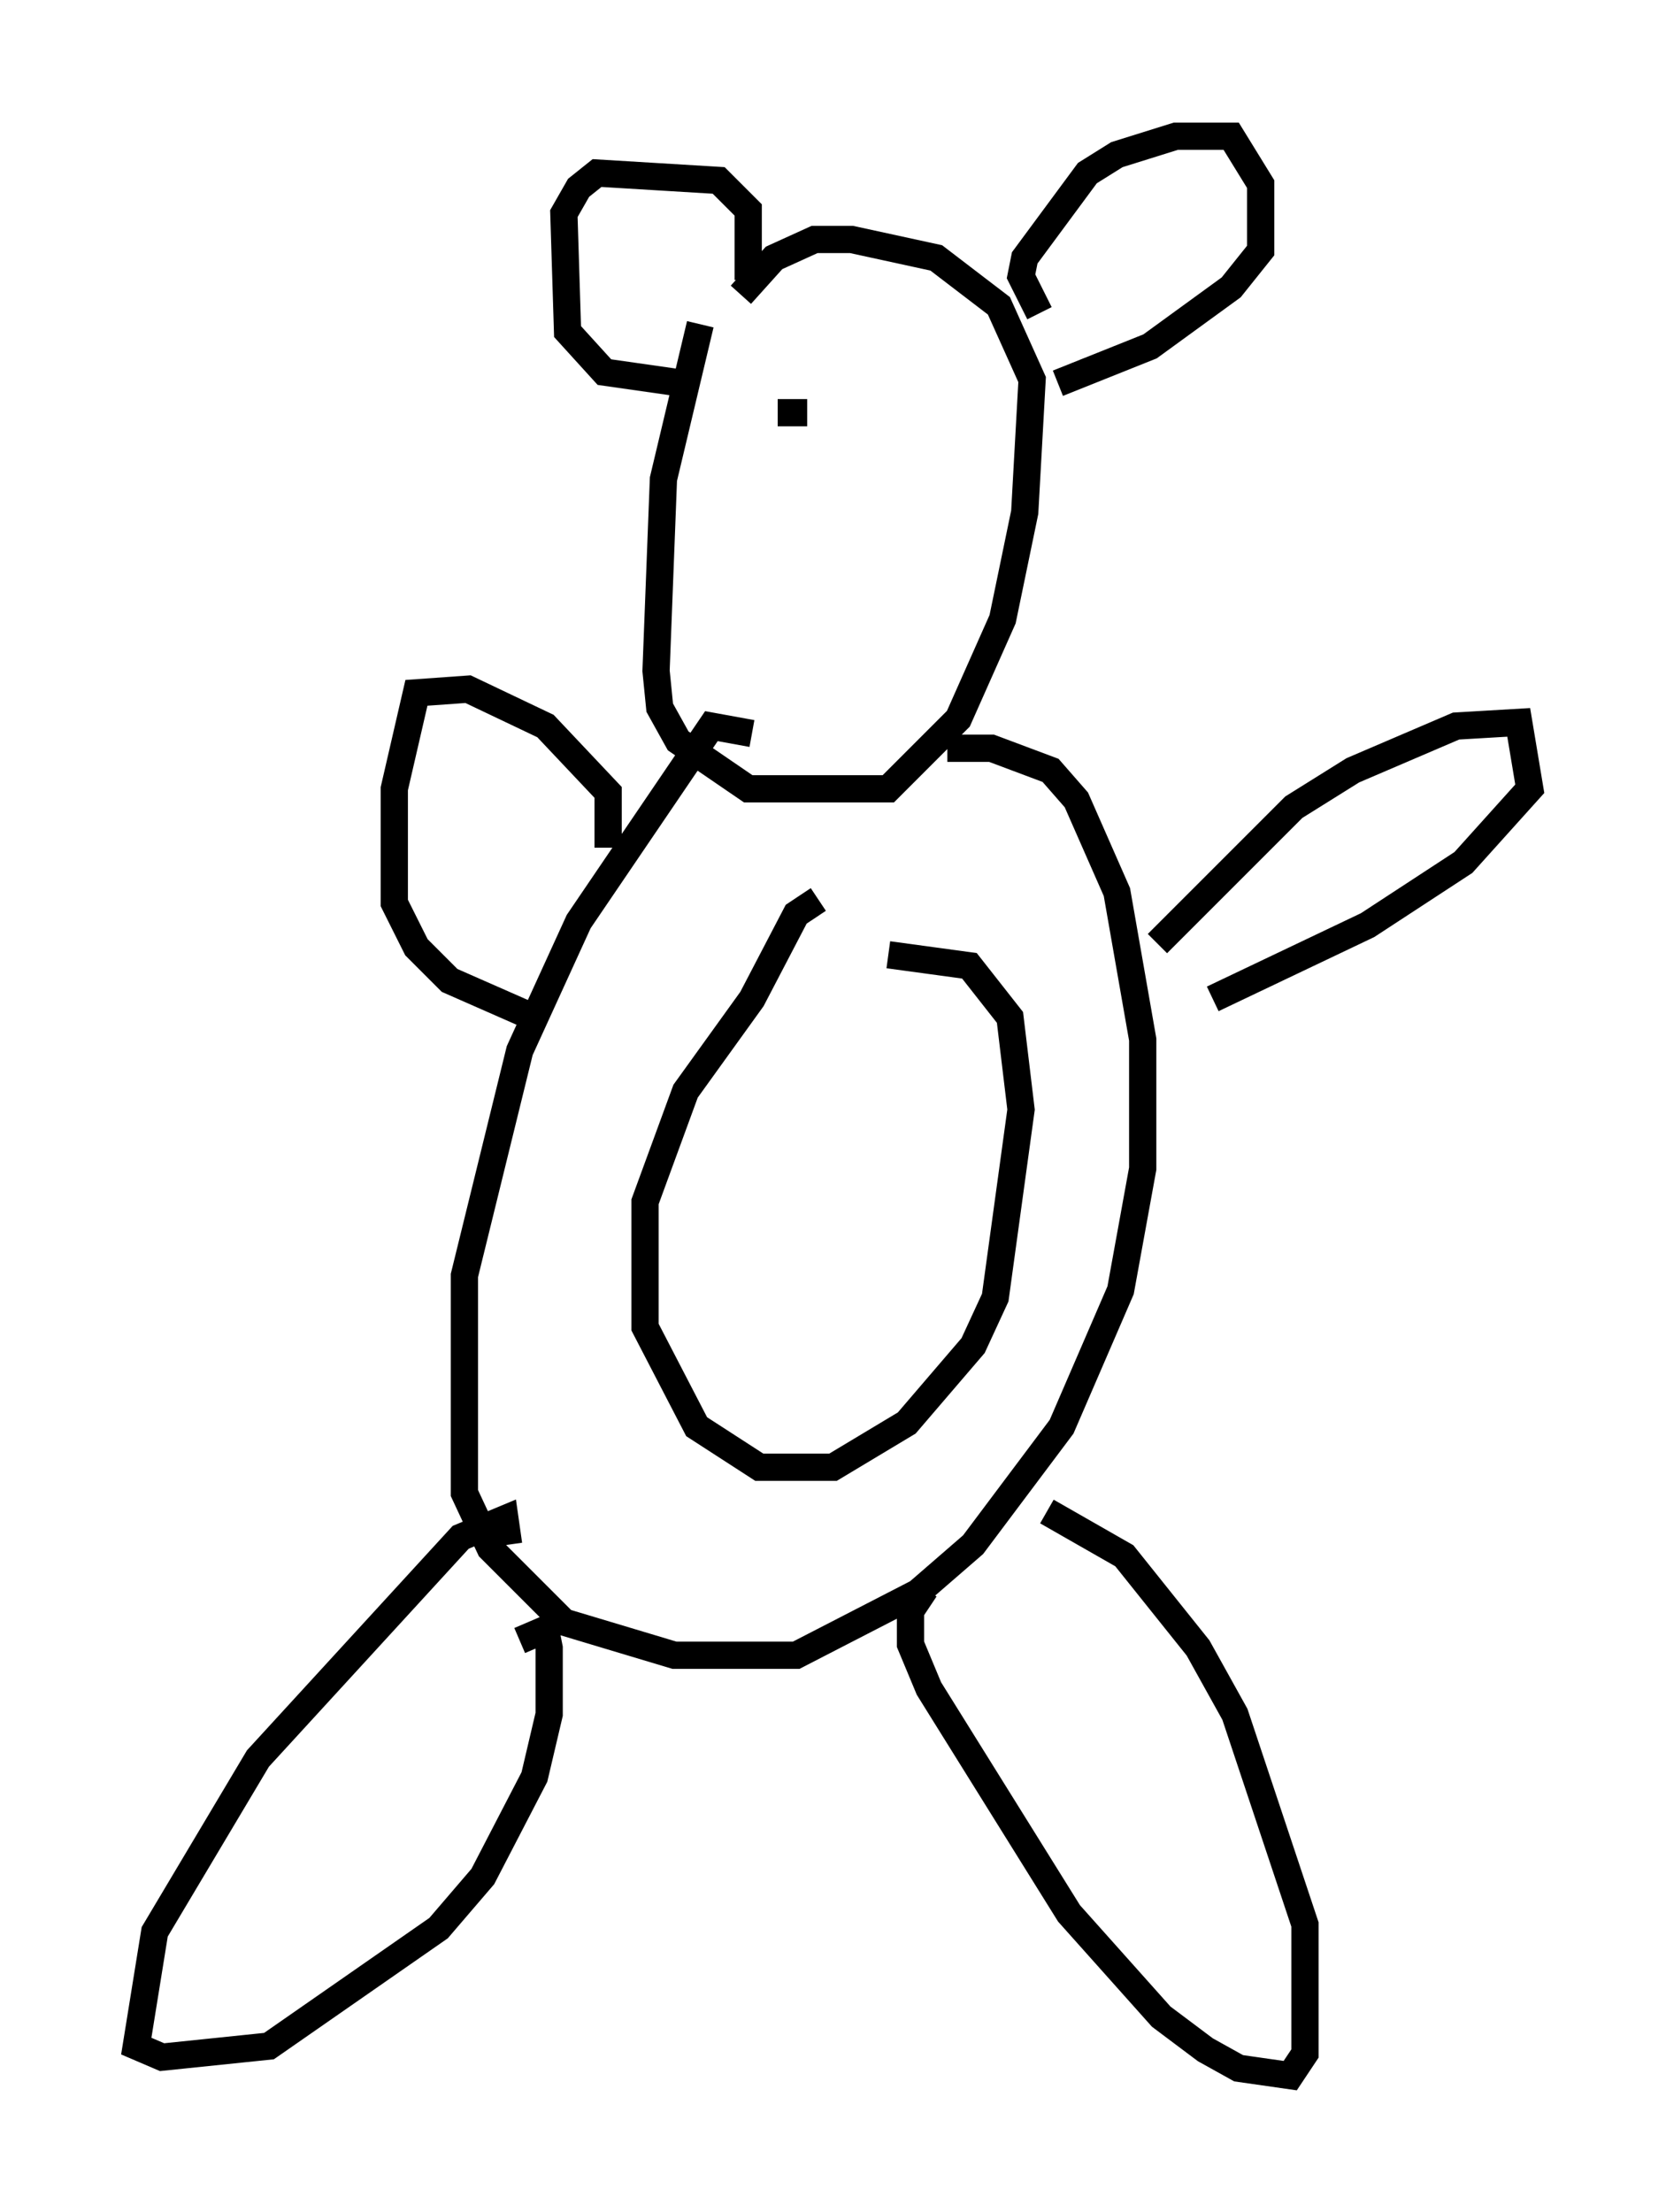 <?xml version="1.0" encoding="utf-8" ?>
<svg baseProfile="full" height="81.177" version="1.1" width="61.15" xmlns="http://www.w3.org/2000/svg" xmlns:ev="http://www.w3.org/2001/xml-events" xmlns:xlink="http://www.w3.org/1999/xlink"><defs /><rect fill="white" height="81.177" width="61.15" x="0" y="0" /><path d="M27.463, 9.871 m-1.759, 2.03 l-1.353, 5.683 -0.271, 7.036 l0.135, 1.353 0.677, 1.218 l2.571, 1.759 5.142, 0.0 l2.571, -2.571 1.624, -3.654 l0.812, -3.924 0.271, -4.871 l-1.218, -2.706 -2.3, -1.759 l-3.112, -0.677 -1.353, 0.0 l-1.488, 0.677 -1.218, 1.353 m0.406, 16.103 l-1.488, -0.271 -4.871, 7.172 l-2.165, 4.736 -2.03, 8.254 l0.0, 7.984 0.947, 2.03 l2.706, 2.706 4.059, 1.218 l4.465, 0.0 4.465, -2.3 l2.03, -1.759 3.248, -4.33 l2.165, -5.007 0.812, -4.465 l0.0, -4.736 -0.947, -5.413 l-1.488, -3.383 -0.947, -1.083 l-2.165, -0.812 -1.624, 0.0 m-16.103, 29.228 l-0.135, -0.947 -1.624, 0.677 l-7.442, 8.119 -3.789, 6.36 l-0.677, 4.195 0.947, 0.406 l3.924, -0.406 6.225, -4.33 l1.624, -1.894 1.894, -3.654 l0.541, -2.3 0.0, -2.436 l-0.135, -0.677 -0.947, 0.406 m14.885, -1.894 l-0.541, 0.812 0.0, 1.218 l0.677, 1.624 5.142, 8.254 l3.383, 3.789 1.624, 1.218 l1.218, 0.677 1.894, 0.271 l0.541, -0.812 0.0, -4.736 l-2.571, -7.713 -1.353, -2.436 l-2.706, -3.383 -2.842, -1.624 m-8.39, -22.463 l-0.812, 0.541 -1.624, 3.112 l-2.436, 3.383 -1.488, 4.059 l0.0, 4.601 1.894, 3.654 l2.3, 1.488 2.706, 0.0 l2.706, -1.624 2.436, -2.842 l0.812, -1.759 0.947, -6.901 l-0.406, -3.383 -1.488, -1.894 l-2.977, -0.406 m5.548, -23.545 l-0.677, -1.353 0.135, -0.677 l2.3, -3.112 1.083, -0.677 l2.165, -0.677 2.03, 0.0 l1.083, 1.759 0.0, 2.436 l-1.083, 1.353 -2.977, 2.165 l-3.383, 1.353 m-11.367, -3.789 l0.0, -2.571 -1.083, -1.083 l-4.465, -0.271 -0.677, 0.541 l-0.541, 0.947 0.135, 4.33 l1.353, 1.488 2.842, 0.406 m3.518, 1.083 l1.083, 0.0 m6.495, 1.488 l0.0, 0.0 m6.36, 17.997 l5.007, -5.007 2.165, -1.353 l3.789, -1.624 2.3, -0.135 l0.406, 2.436 -2.436, 2.706 l-3.518, 2.3 -5.683, 2.706 m-22.192, -5.548 l0.0, -2.03 -2.3, -2.436 l-2.842, -1.353 -1.894, 0.135 l-0.812, 3.518 0.0, 4.195 l0.812, 1.624 1.218, 1.218 l3.383, 1.488 " fill="none" stroke="black" stroke-width="1" /></svg>